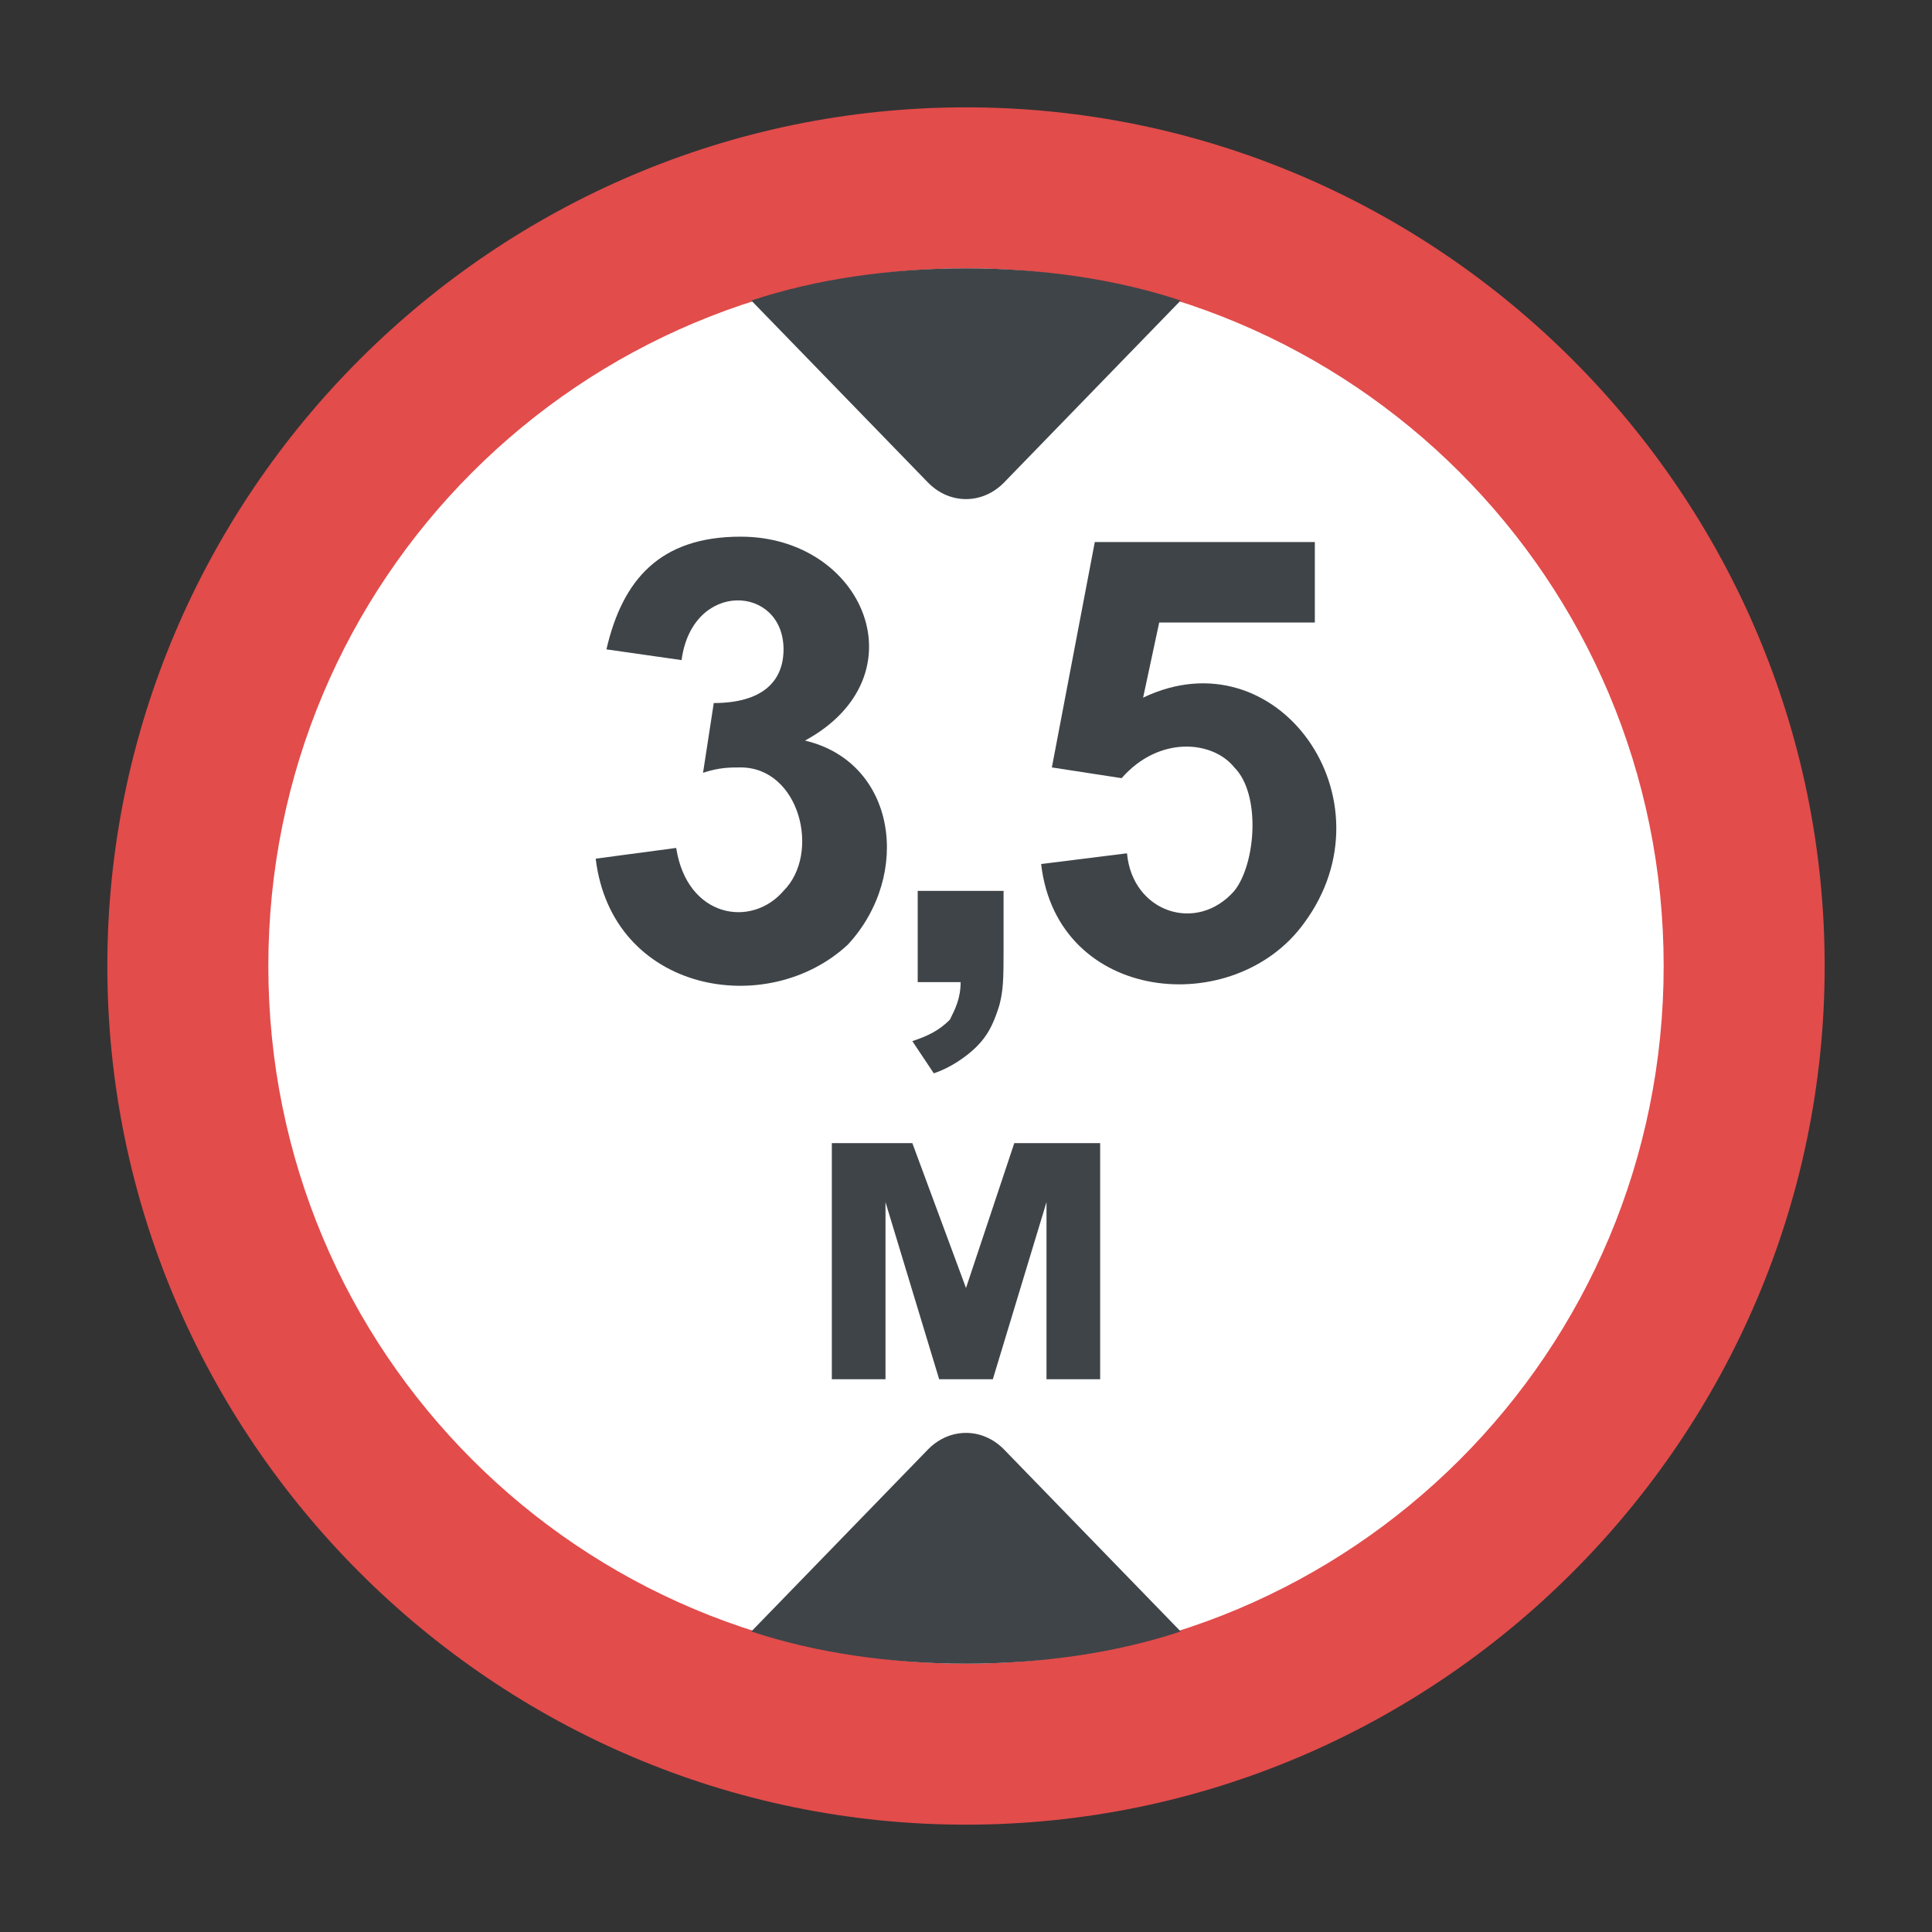<?xml version="1.0" encoding="utf-8"?>
<!-- Generator: Adobe Illustrator 18.0.0, SVG Export Plug-In . SVG Version: 6.00 Build 0)  -->
<!DOCTYPE svg PUBLIC "-//W3C//DTD SVG 1.1//EN" "http://www.w3.org/Graphics/SVG/1.1/DTD/svg11.dtd">
<svg version="1.1" id="Layer_1" xmlns="http://www.w3.org/2000/svg" xmlns:xlink="http://www.w3.org/1999/xlink" x="0px" y="0px"
	 viewBox="0 0 36 36" enable-background="new 0 0 36 36" xml:space="preserve">
<rect x="0" y="0" width="36" height="36" fill="#333333" stroke="none"/>
<g>
	<g>
		<g>
			<g>
				<g>
					<g>
						<g>
							<g>
								<g>
									<g>
										<g>
											<g>
												<path fill="#E24C4B" d="M18,2C9.2,2,2,9.2,2,18s7.2,16,16,16c8.8,0,16-7.2,16-16S26.8,2,18,2z"/>
											</g>
										</g>
									</g>
								</g>
							</g>
							<g>
								<g>
									<g>
										<g>
											<path fill="#FFFFFF" d="M5,18c0-7.2,5.8-13,13-13c7.2,0,13,5.8,13,13c0,7.2-5.8,13-13,13C10.8,31,5,25.2,5,18z"/>
										</g>
									</g>
								</g>
							</g>
						</g>
					</g>
				</g>
			</g>
		</g>
		<g>
			<g>
				<g>
					<g>
						<g>
							<path fill="#3F4448" d="M22,5.6C20.8,5.2,19.4,5,18,5c-1.4,0-2.8,0.2-4,0.6L17.3,9c0.4,0.4,1,0.4,1.4,0L22,5.6z"/>
						</g>
					</g>
				</g>
			</g>
			<g>
				<g>
					<g>
						<g>
							<path fill="#3F4448" d="M18,31c1.4,0,2.8-0.2,4-0.6L18.7,27c-0.4-0.4-1-0.4-1.4,0L14,30.4C15.2,30.8,16.6,31,18,31z"/>
						</g>
					</g>
				</g>
			</g>
		</g>
		<g>
			<g>
				<g>
					<g>
						<g>
							<path fill="#3F4448" d="M15.5,25.7v-4.4H17l1,2.7l0.9-2.7h1.6v4.4h-1v-3.3l-1,3.3h-1l-1-3.3v3.3H15.5z"/>
						</g>
					</g>
				</g>
			</g>
		</g>
	</g>
	<g>
		<g>
			<g>
				<g>
					<g>
						<path fill="#3F4448" d="M11.1,16l1.5-0.2c0.2,1.3,1.4,1.5,2,0.8c0.7-0.7,0.3-2.3-0.8-2.3c-0.2,0-0.4,0-0.7,0.1l0.2-1.3
							c0.9,0,1.3-0.4,1.3-1c0-1.2-1.7-1.3-1.9,0.2l-1.4-0.2c0.3-1.3,1-2.1,2.5-2.1c2.3,0,3.4,2.6,1.2,3.8c1.7,0.4,2,2.5,0.8,3.8
							C14.3,19,11.4,18.5,11.1,16z"/>
					</g>
				</g>
			</g>
		</g>
		<g>
			<g>
				<g>
					<g>
						<path fill="#3F4448" d="M17.1,16.6h1.6v1.1c0,0.5,0,0.8-0.1,1.1s-0.2,0.5-0.4,0.7c-0.2,0.2-0.5,0.4-0.8,0.5L17,19.4
							c0.3-0.1,0.5-0.2,0.7-0.4c0.1-0.2,0.2-0.4,0.2-0.7h-0.8V16.6z"/>
					</g>
				</g>
			</g>
		</g>
		<g>
			<g>
				<g>
					<g>
						<path fill="#3F4448" d="M19.4,16.1l1.6-0.2c0.1,1.1,1.3,1.5,2,0.7c0.4-0.5,0.5-1.8,0-2.3c-0.4-0.5-1.4-0.6-2.1,0.2l-1.3-0.2
							l0.8-4.2h4.1v1.5h-2.9L21.3,13c2.5-1.2,4.7,1.9,3,4.2C23,19,19.7,18.7,19.4,16.1z"/>
					</g>
				</g>
			</g>
		</g>
	</g>
</g>
</svg>
